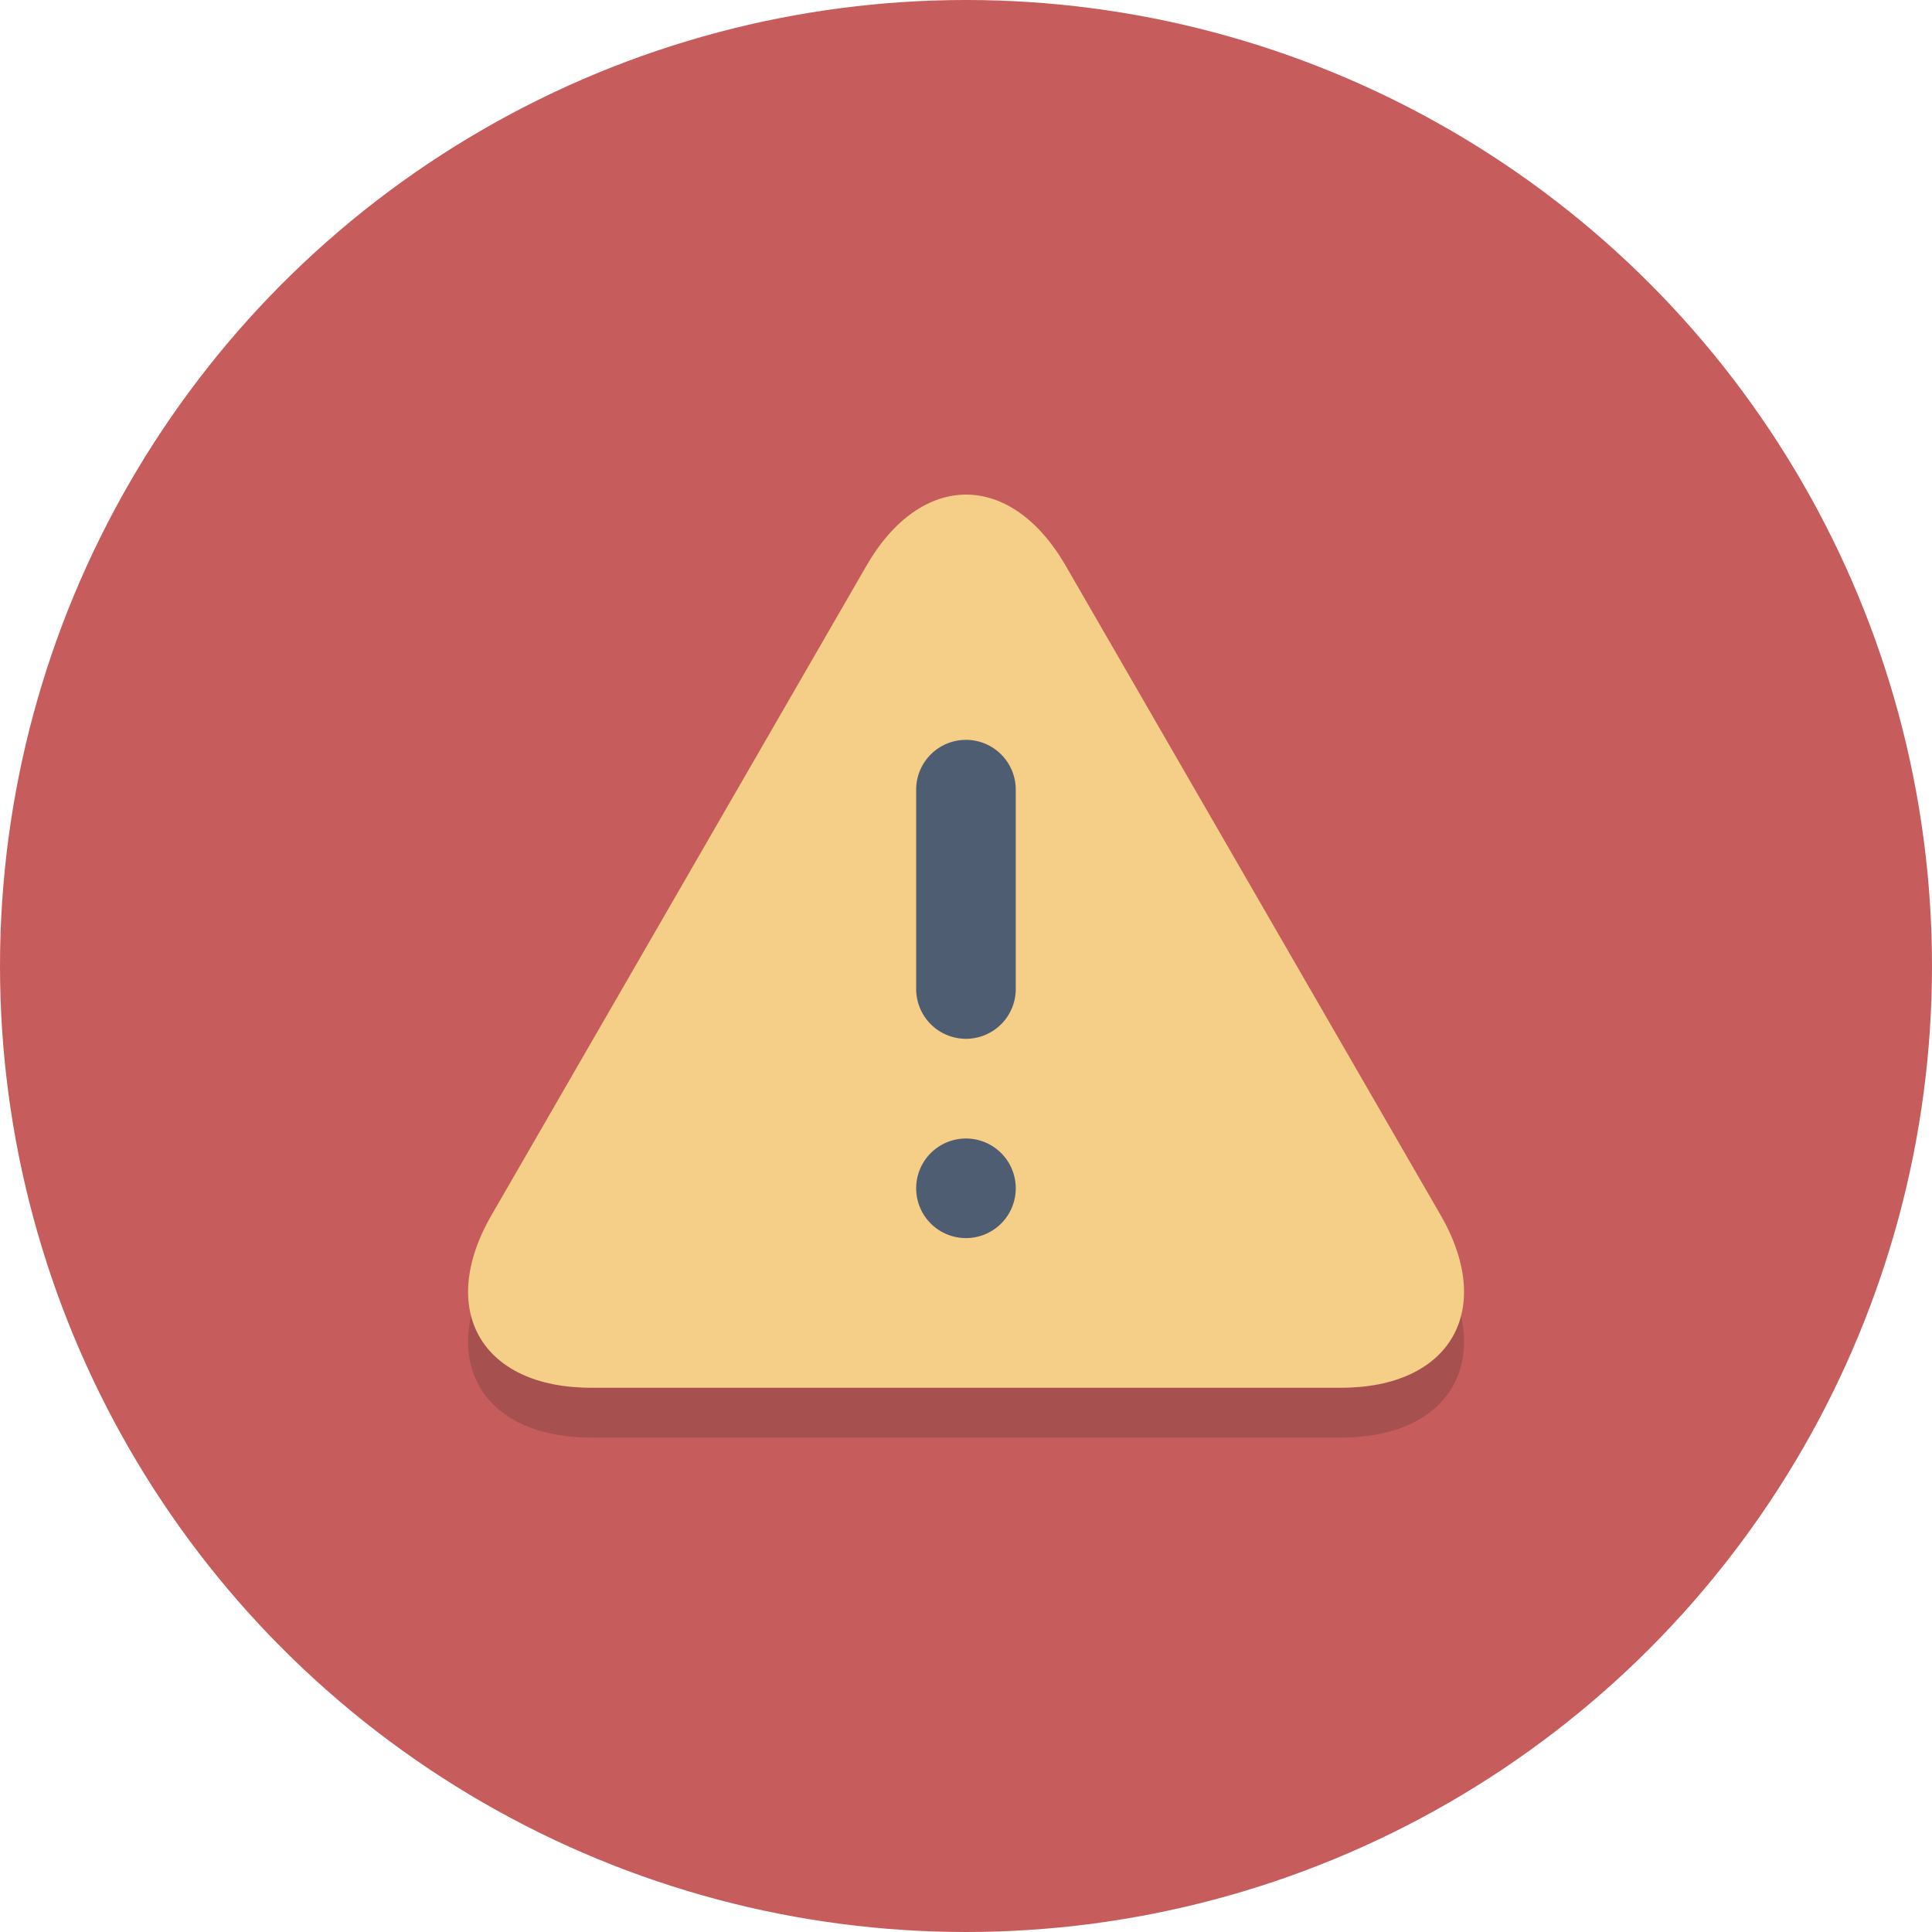 <svg id="Layer_1" xmlns="http://www.w3.org/2000/svg" width="97" height="97" viewBox="0 0 97 97">
  <g id="Group_54710" data-name="Group 54710">
    <circle id="Ellipse_2943" data-name="Ellipse 2943" cx="48.5" cy="48.5" r="48.5" fill="#c75c5c"/>
  </g>
  <g id="Group_54717" data-name="Group 54717" transform="translate(5.29 6.408)">
    <g id="Group_54711" data-name="Group 54711" transform="translate(18.21 20.922)" opacity="0.2">
      <path id="Path_14079" data-name="Path 14079" d="M18.193,59c-5.5,0-7.756-3.9-5-8.667l18.822-32.6c2.752-4.767,7.255-4.767,10.008,0l18.822,32.6c2.752,4.767.5,8.667-5,8.667Z" transform="translate(-12.015 -14.154)" fill="#231f20"/>
    </g>
    <g id="Group_54712" data-name="Group 54712" transform="translate(18.21 18.421)">
      <path id="Path_14080" data-name="Path 14080" d="M18.193,57c-5.5,0-7.756-3.9-5-8.667l18.822-32.6c2.752-4.767,7.255-4.767,10.008,0l18.822,32.6c2.752,4.767.5,8.667-5,8.667Z" transform="translate(-12.015 -12.154)" fill="#f5cf87"/>
    </g>
    <g id="Group_54713" data-name="Group 54713" transform="translate(40.708 30.738)">
      <path id="Path_14081" data-name="Path 14081" d="M35,34.509a2.5,2.5,0,0,1-2.5,2.5h0a2.5,2.5,0,0,1-2.5-2.5V24.5A2.5,2.5,0,0,1,32.5,22h0A2.5,2.5,0,0,1,35,24.5Z" transform="translate(-30 -22)" fill="#4f5d73"/>
    </g>
    <g id="Group_54714" data-name="Group 54714" transform="translate(40.708 50.753)">
      <path id="Path_14082" data-name="Path 14082" d="M35,40.5A2.5,2.5,0,0,1,32.5,43h0A2.5,2.5,0,0,1,30,40.5h0A2.5,2.5,0,0,1,32.5,38h0A2.5,2.5,0,0,1,35,40.5Z" transform="translate(-30 -38)" fill="#4f5d73"/>
    </g>
  </g>
</svg>
